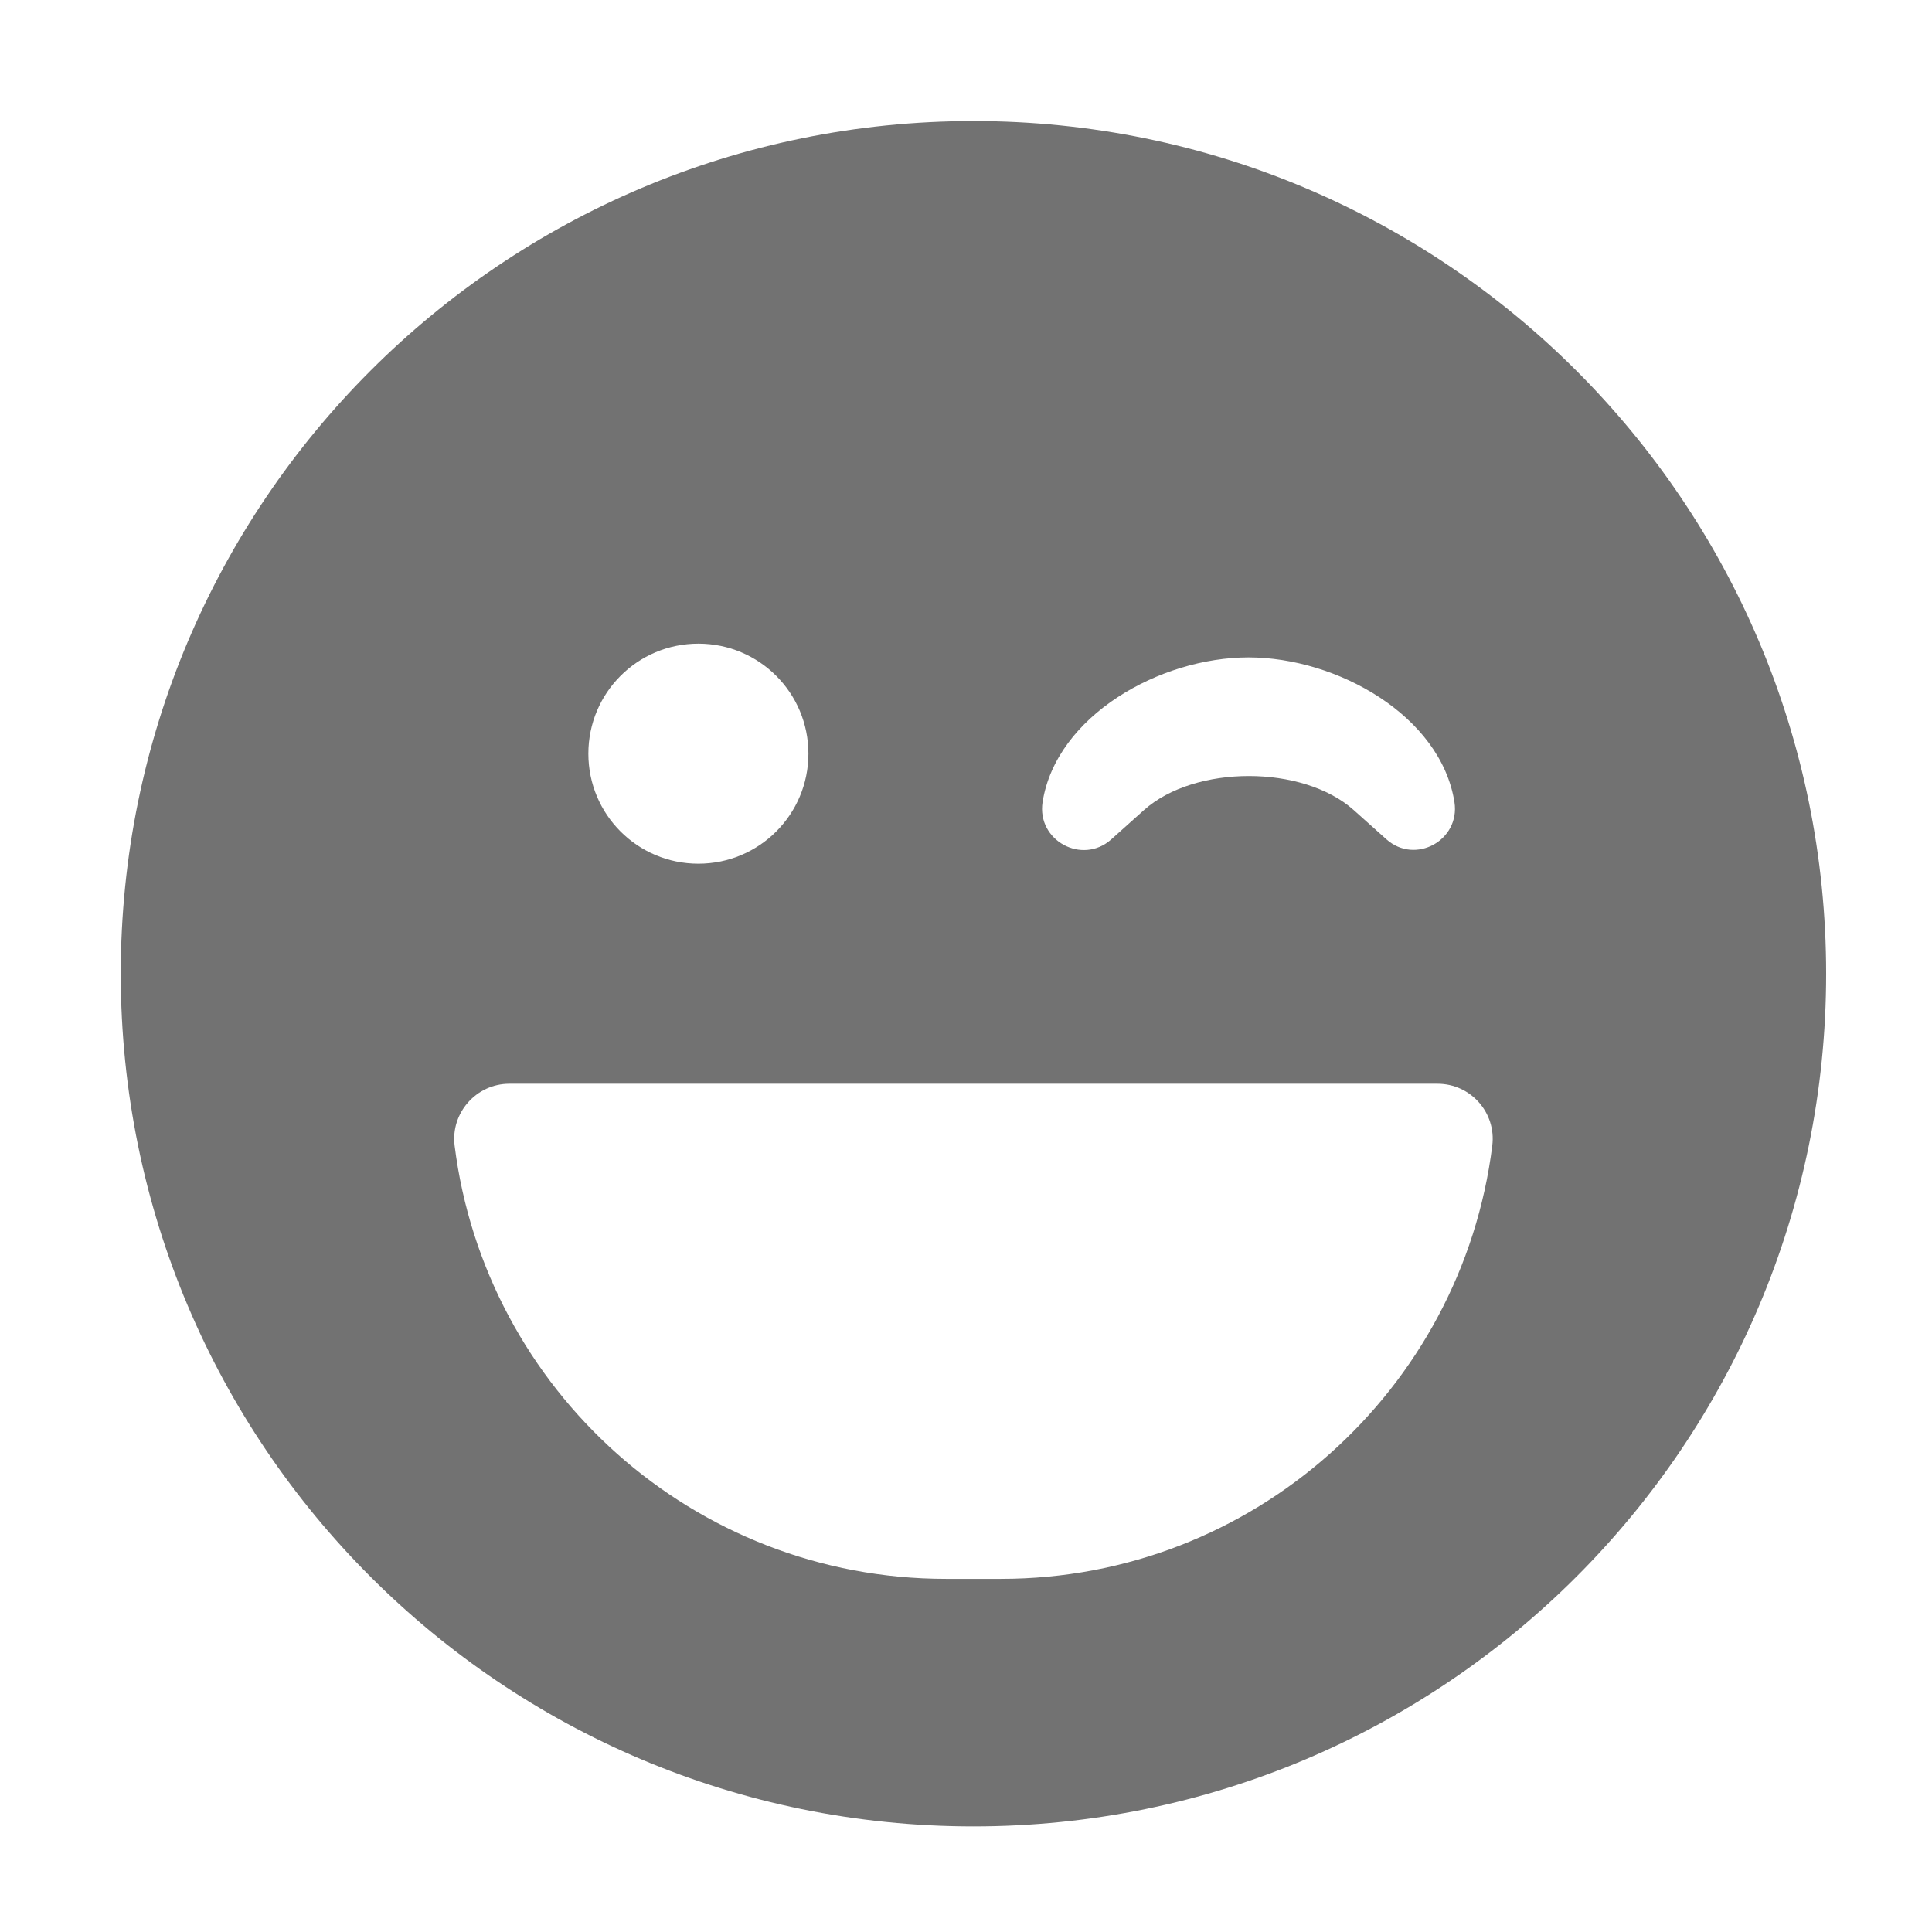 ﻿<?xml version='1.0' encoding='UTF-8'?>
<svg viewBox="-2 -1.549 31.997 32" xmlns="http://www.w3.org/2000/svg">
  <g transform="matrix(0.999, 0, 0, 0.999, 0, 0)">
    <g transform="matrix(0.057, 0, 0, 0.057, 0, 0)">
      <path d="M248, 8C111, 8 0, 119 0, 256C0, 393 111, 504 248, 504C385, 504 496, 393 496, 256C496, 119 385, 8 248, 8zM268.1, 206.1C272.1, 180.9 302.3, 164 328, 164C353.7, 164 383.9, 180.9 387.9, 206.1C389.6, 217.2 376.5, 224.4 368.1, 216.9L358.6, 208.4C343.8, 195.2 312.4, 195.2 297.6, 208.4L288, 217C279.6, 224.4 266.4, 217.3 268.1, 206.1zM168, 160C185.7, 160 200, 174.3 200, 192C200, 209.7 185.7, 224 168, 224C150.3, 224 136, 209.7 136, 192C136, 174.3 150.3, 160 168, 160zM398.9, 306C390, 377 329.4, 432 256, 432L240, 432C166.6, 432 106, 377 97.1, 306C95.9, 296.5 103.4, 288 113, 288L383, 288C392.6, 288 400.1, 296.4 398.9, 306z" fill="#727272" fill-opacity="1" class="Black" />
    </g>
  </g>
</svg>